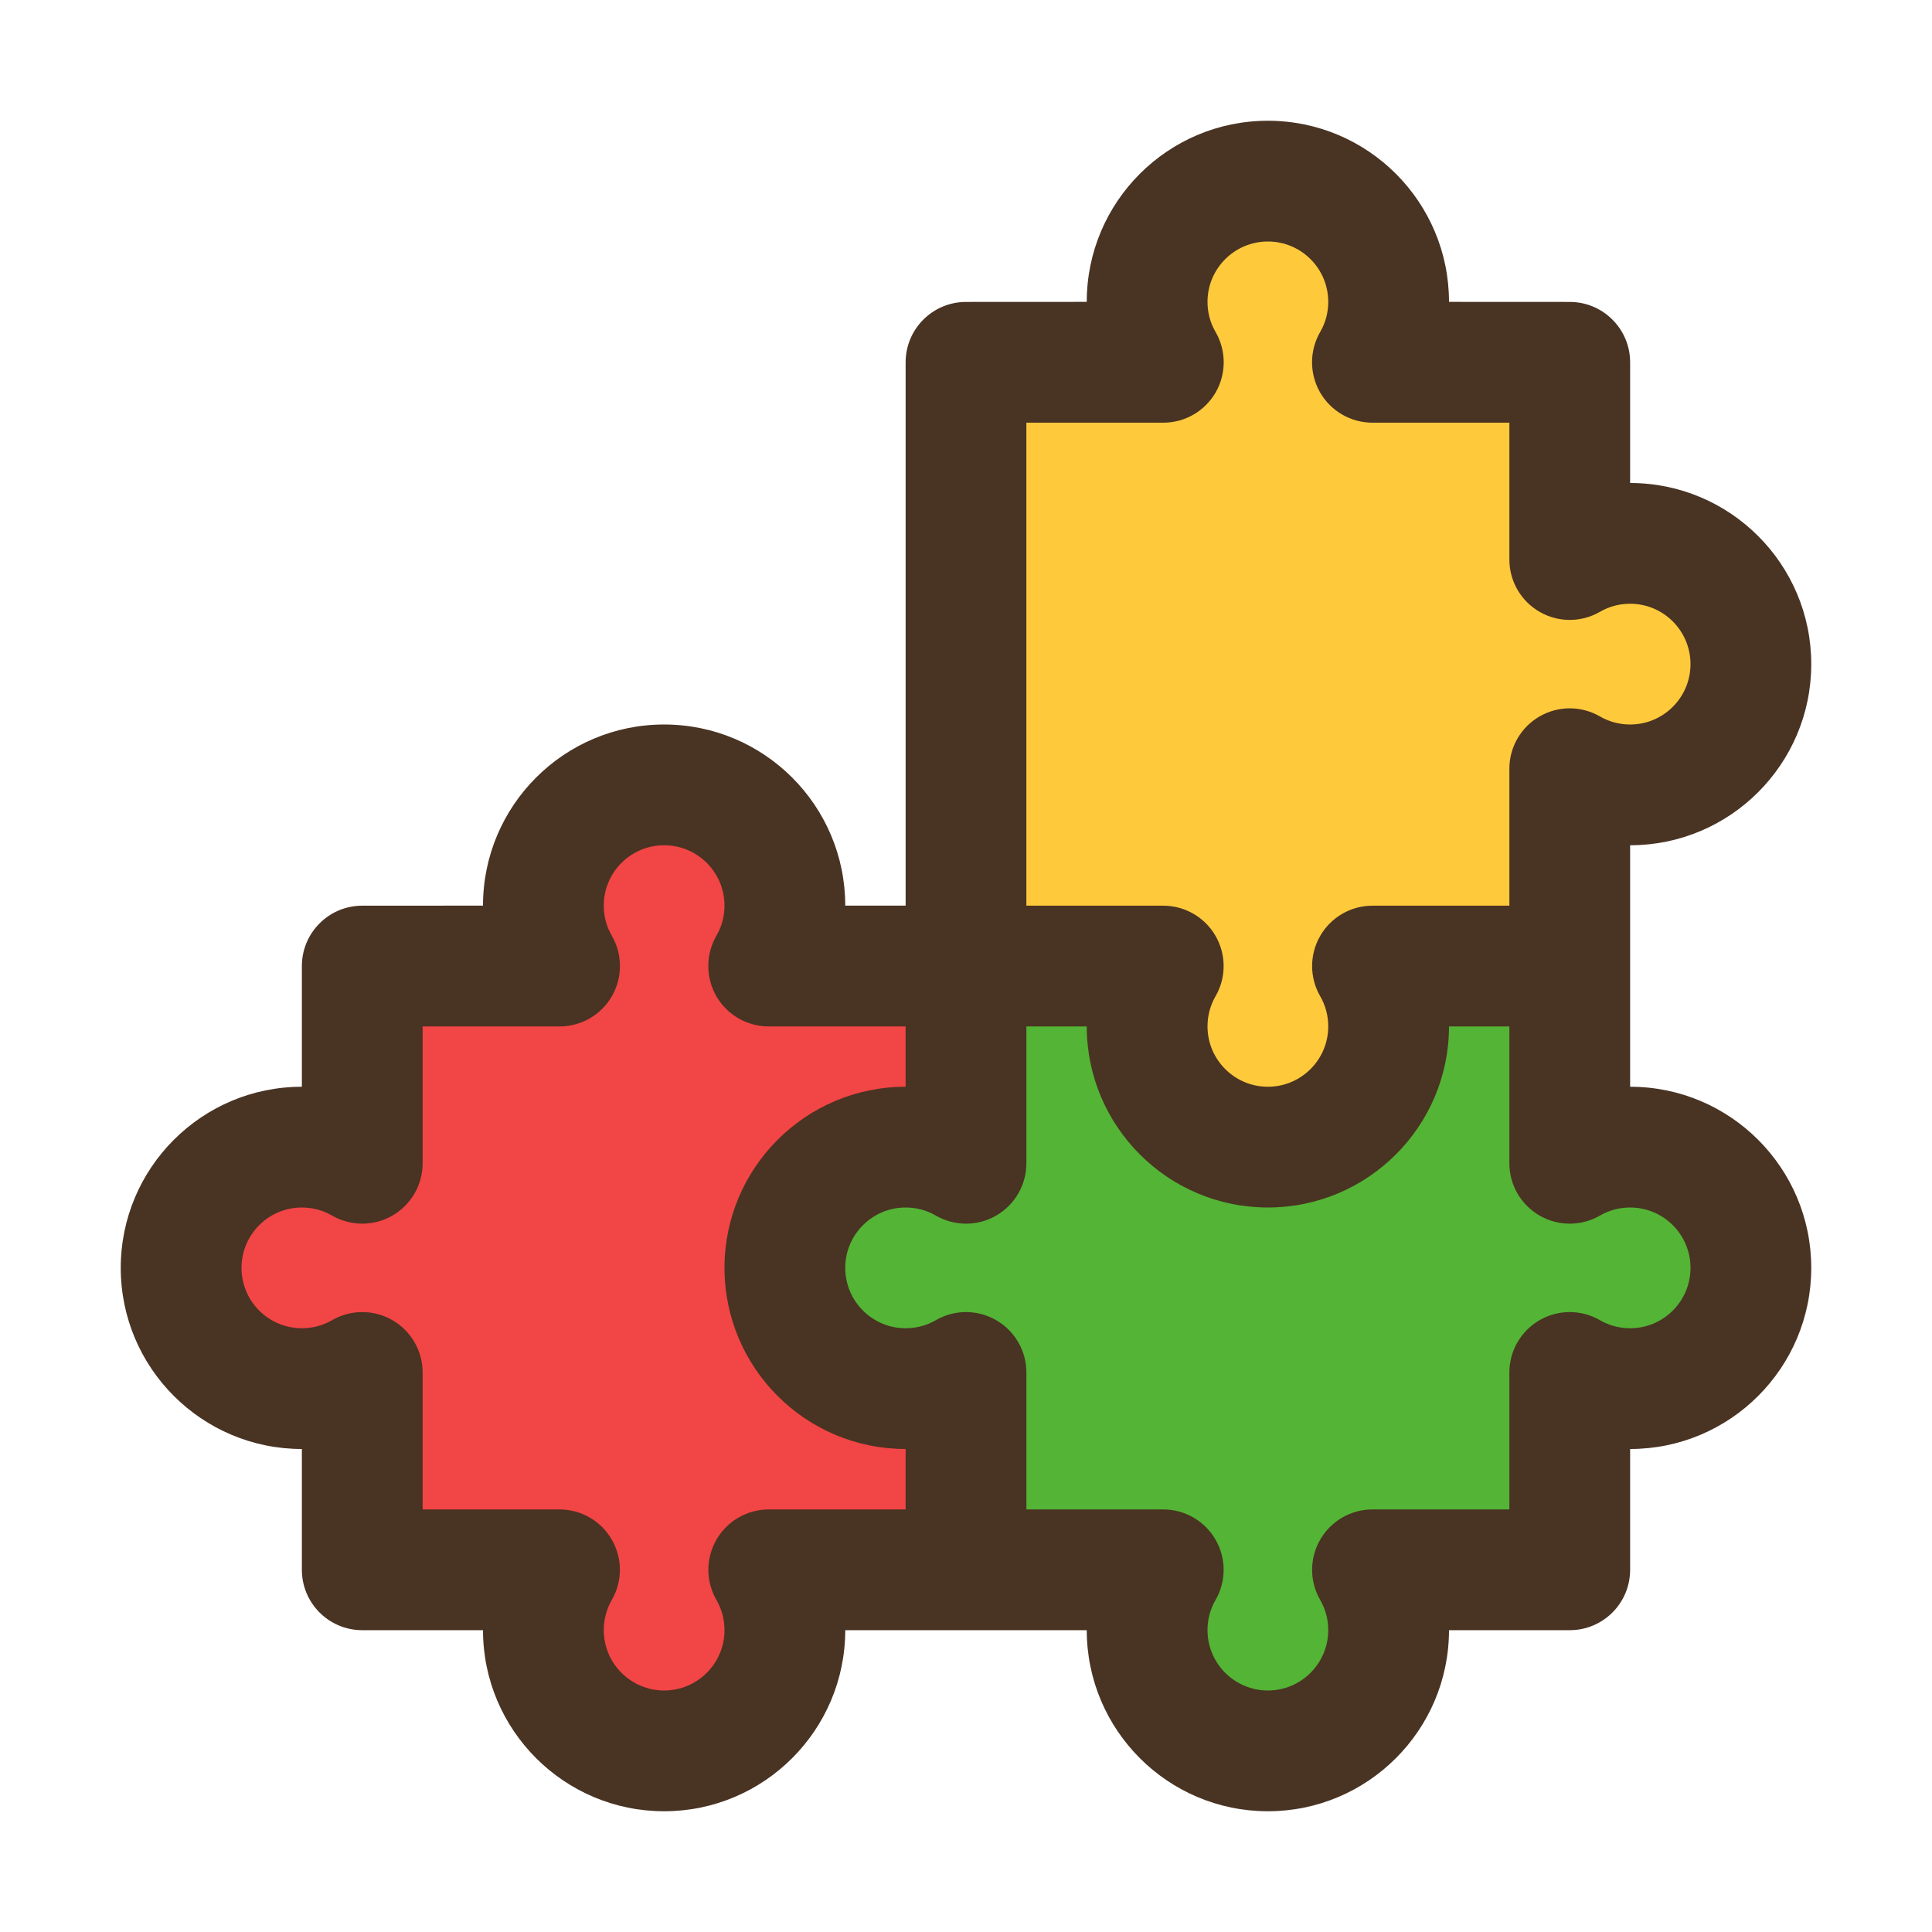 <svg clip-rule="evenodd" fill-rule="evenodd" stroke-linejoin="round" stroke-miterlimit="2" viewBox="0 0 32 32" xmlns="http://www.w3.org/2000/svg"><path d="m9.268 16.001c-.17-.295-.268-.637-.268-1.001 0-1.104.896-2 2-2s2 .896 2 2c0 .364-.098.706-.268 1.001h3.268v10h-3.267c.17.294.267.635.267.999 0 1.103-.896 2-2 2s-2-.897-2-2c0-.364.097-.705.267-.999h-3.267v-3.269c-.294.17-.636.268-1 .268-1.104 0-2-.896-2-2s.896-2 2-2c.364 0 .706.098 1 .268v-3.267z" fill="#f24545"/><path d="m16 16.001h10v3.267c.294-.17.636-.268 1-.268 1.104 0 2 .896 2 2s-.896 2-2 2c-.364 0-.706-.098-1-.268v3.269h-3.267c.17.294.267.635.267.999 0 1.103-.896 2-2 2s-2-.897-2-2c0-.364.097-.705.267-.999h-3.267v-3.269c-.294.17-.636.268-1 .268-1.104 0-2-.896-2-2s.896-2 2-2c.364 0 .706.098 1 .268z" fill="#54b435"/><path d="m19.268 6.001c-.17-.295-.268-.637-.268-1.001 0-1.104.896-2 2-2s2 .896 2 2c0 .364-.098.706-.268 1.001h3.268v3.267c.294-.17.636-.268 1-.268 1.104 0 2 .896 2 2s-.896 2-2 2c-.364 0-.706-.098-1-.268v3.269h-3.267c.17.294.267.635.267.999 0 1.103-.896 2-2 2s-2-.897-2-2c0-.364.097-.705.267-.999h-3.267v-10z" fill="#ffc93c"/><path d="m15 15v-8.999c0-.552.448-1 1-1l2-.001c0-1.656 1.344-3 3-3s3 1.344 3 3l2 .001c.552 0 1 .448 1 1v1.999c1.656 0 3 1.344 3 3s-1.344 3-3 3v4c1.656 0 3 1.344 3 3s-1.344 3-3 3v2.001c0 .552-.448 1-1 1h-2c-.001 1.655-1.345 2.999-3 2.999s-2.999-1.344-3-2.999h-4c-.001 1.655-1.345 2.999-3 2.999s-2.999-1.344-3-2.999h-2c-.552 0-1-.448-1-1v-2.001c-1.656 0-3-1.344-3-3s1.344-3 3-3v-1.999c0-.552.448-1 1-1l2-.001c0-1.656 1.344-3 3-3s3 1.344 3 3zm9 2.001c-.001 1.655-1.345 2.999-3 2.999s-2.999-1.344-3-2.999h-1v2.267c0 .357-.191.688-.501.866-.309.179-.691.178-1-.001-.147-.085-.317-.133-.499-.133-.552 0-1 .448-1 1s.448 1 1 1c.182 0 .352-.048.499-.133.309-.179.691-.18 1-.001.31.178.501.509.501.866v2.269h2.267c.358 0 .688.191.866.5.179.31.179.691 0 1-.085.147-.133.317-.133.499 0 .551.448 1 1 1s1-.449 1-1c0-.182-.048-.352-.133-.499-.179-.309-.179-.69 0-1 .178-.309.508-.5.866-.5h2.267v-2.269c0-.357.191-.688.501-.866.309-.179.691-.178 1 .001.147.085.317.133.499.133.552 0 1-.448 1-1s-.448-1-1-1c-.182 0-.352.048-.499.133-.309.179-.691.18-1 .001-.31-.178-.501-.509-.501-.866v-2.267zm-9 0v.999c-1.656 0-3 1.344-3 3s1.344 3 3 3v1.001h-2.267c-.358 0-.688.191-.866.5-.179.31-.179.691 0 1 .085.147.133.317.133.499 0 .551-.448 1-1 1s-1-.449-1-1c0-.182.048-.352.133-.499.179-.309.179-.69 0-1-.178-.309-.508-.5-.866-.5h-2.267v-2.269c0-.357-.191-.688-.501-.866-.309-.179-.691-.178-1 .001-.147.085-.317.133-.499.133-.552 0-1-.448-1-1s.448-1 1-1c.182 0 .352.048.499.133.309.179.691.18 1 .001.31-.178.501-.509.501-.866v-2.267h2.268c.358 0 .688-.191.867-.501.178-.31.178-.691-.001-1.001-.086-.147-.134-.317-.134-.499 0-.552.448-1 1-1s1 .448 1 1c0 .182-.048.352-.134.499-.179.31-.179.691-.001 1.001.179.31.509.501.867.501zm4.268-10c.358 0 .688-.191.867-.501.178-.31.178-.691-.001-1.001-.086-.147-.134-.317-.134-.499 0-.552.448-1 1-1s1 .448 1 1c0 .182-.048.352-.134.499-.179.31-.179.691-.001 1.001.179.31.509.501.867.501h2.268v2.267c0 .357.191.688.501.866.309.179.691.178 1-.001.147-.085.317-.133.499-.133.552 0 1 .448 1 1s-.448 1-1 1c-.182 0-.352-.048-.499-.133-.309-.179-.691-.18-1-.001-.31.178-.501.509-.501.866v2.269h-2.267c-.358 0-.688.191-.866.5-.179.31-.179.691 0 1 .085.147.133.317.133.499 0 .551-.448 1-1 1s-1-.449-1-1c0-.182.048-.352.133-.499.179-.309.179-.69 0-1-.178-.309-.508-.5-.866-.5h-2.267v-8z" fill="#493323"/></svg>